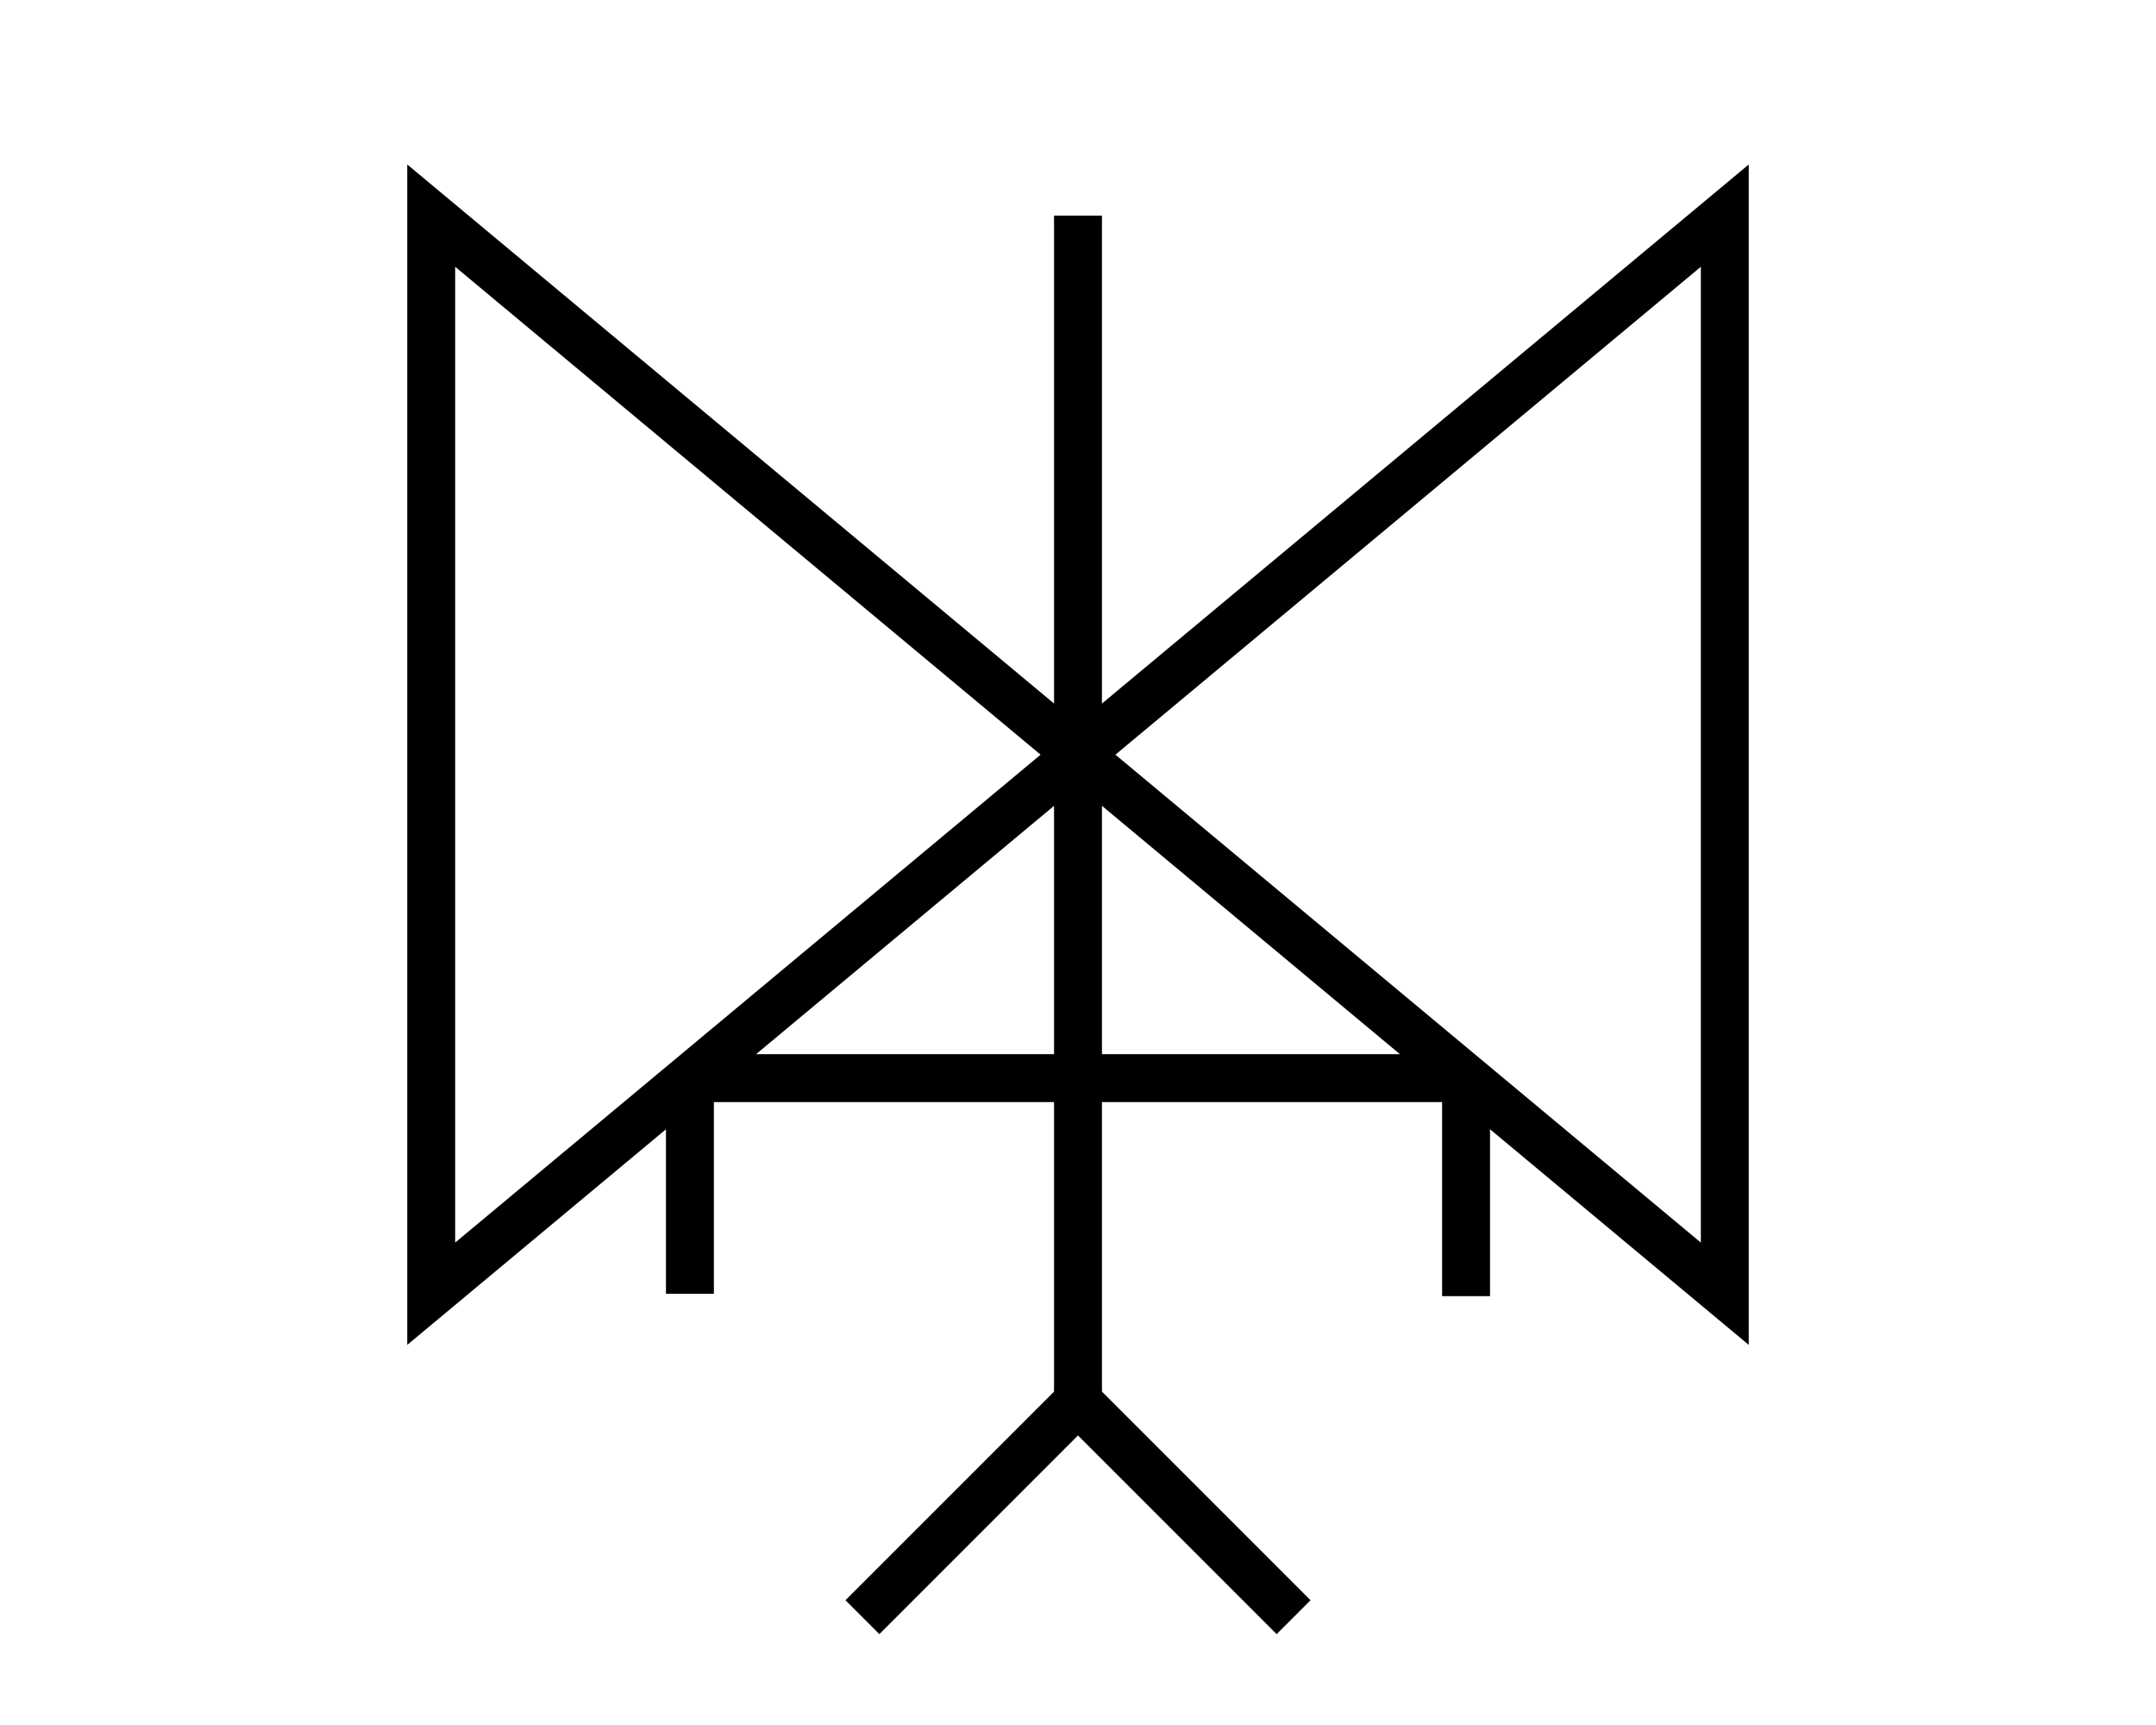 <?xml version="1.0" encoding="utf-8"?>
<!-- Generator: Adobe Illustrator 22.1.0, SVG Export Plug-In . SVG Version: 6.00 Build 0)  -->
<svg version="1.1" id="Layer_1" xmlns="http://www.w3.org/2000/svg" xmlns:xlink="http://www.w3.org/1999/xlink" x="0px" y="0px"
	 viewBox="0 0 180 144" style="enable-background:new 0 0 180 144;" xml:space="preserve">
<style type="text/css">
	.st0{fill:none;stroke:#000000;stroke-width:4;stroke-miterlimit:10;}
</style>
<polygon class="st0" points="36,18 144,108 144,18 36,108 "/>
<line class="st0" x1="57.6" y1="90" x2="122.4" y2="90"/>
<path class="st0" d="M57.6,108V90V108z"/>
<path class="st0" d="M122.4,108.2V90V108.2z"/>
<line class="st0" x1="90" y1="18" x2="90" y2="117"/>
<line class="st0" x1="108" y1="135" x2="90" y2="117"/>
<line class="st0" x1="72" y1="135" x2="90" y2="117"/>
</svg>
